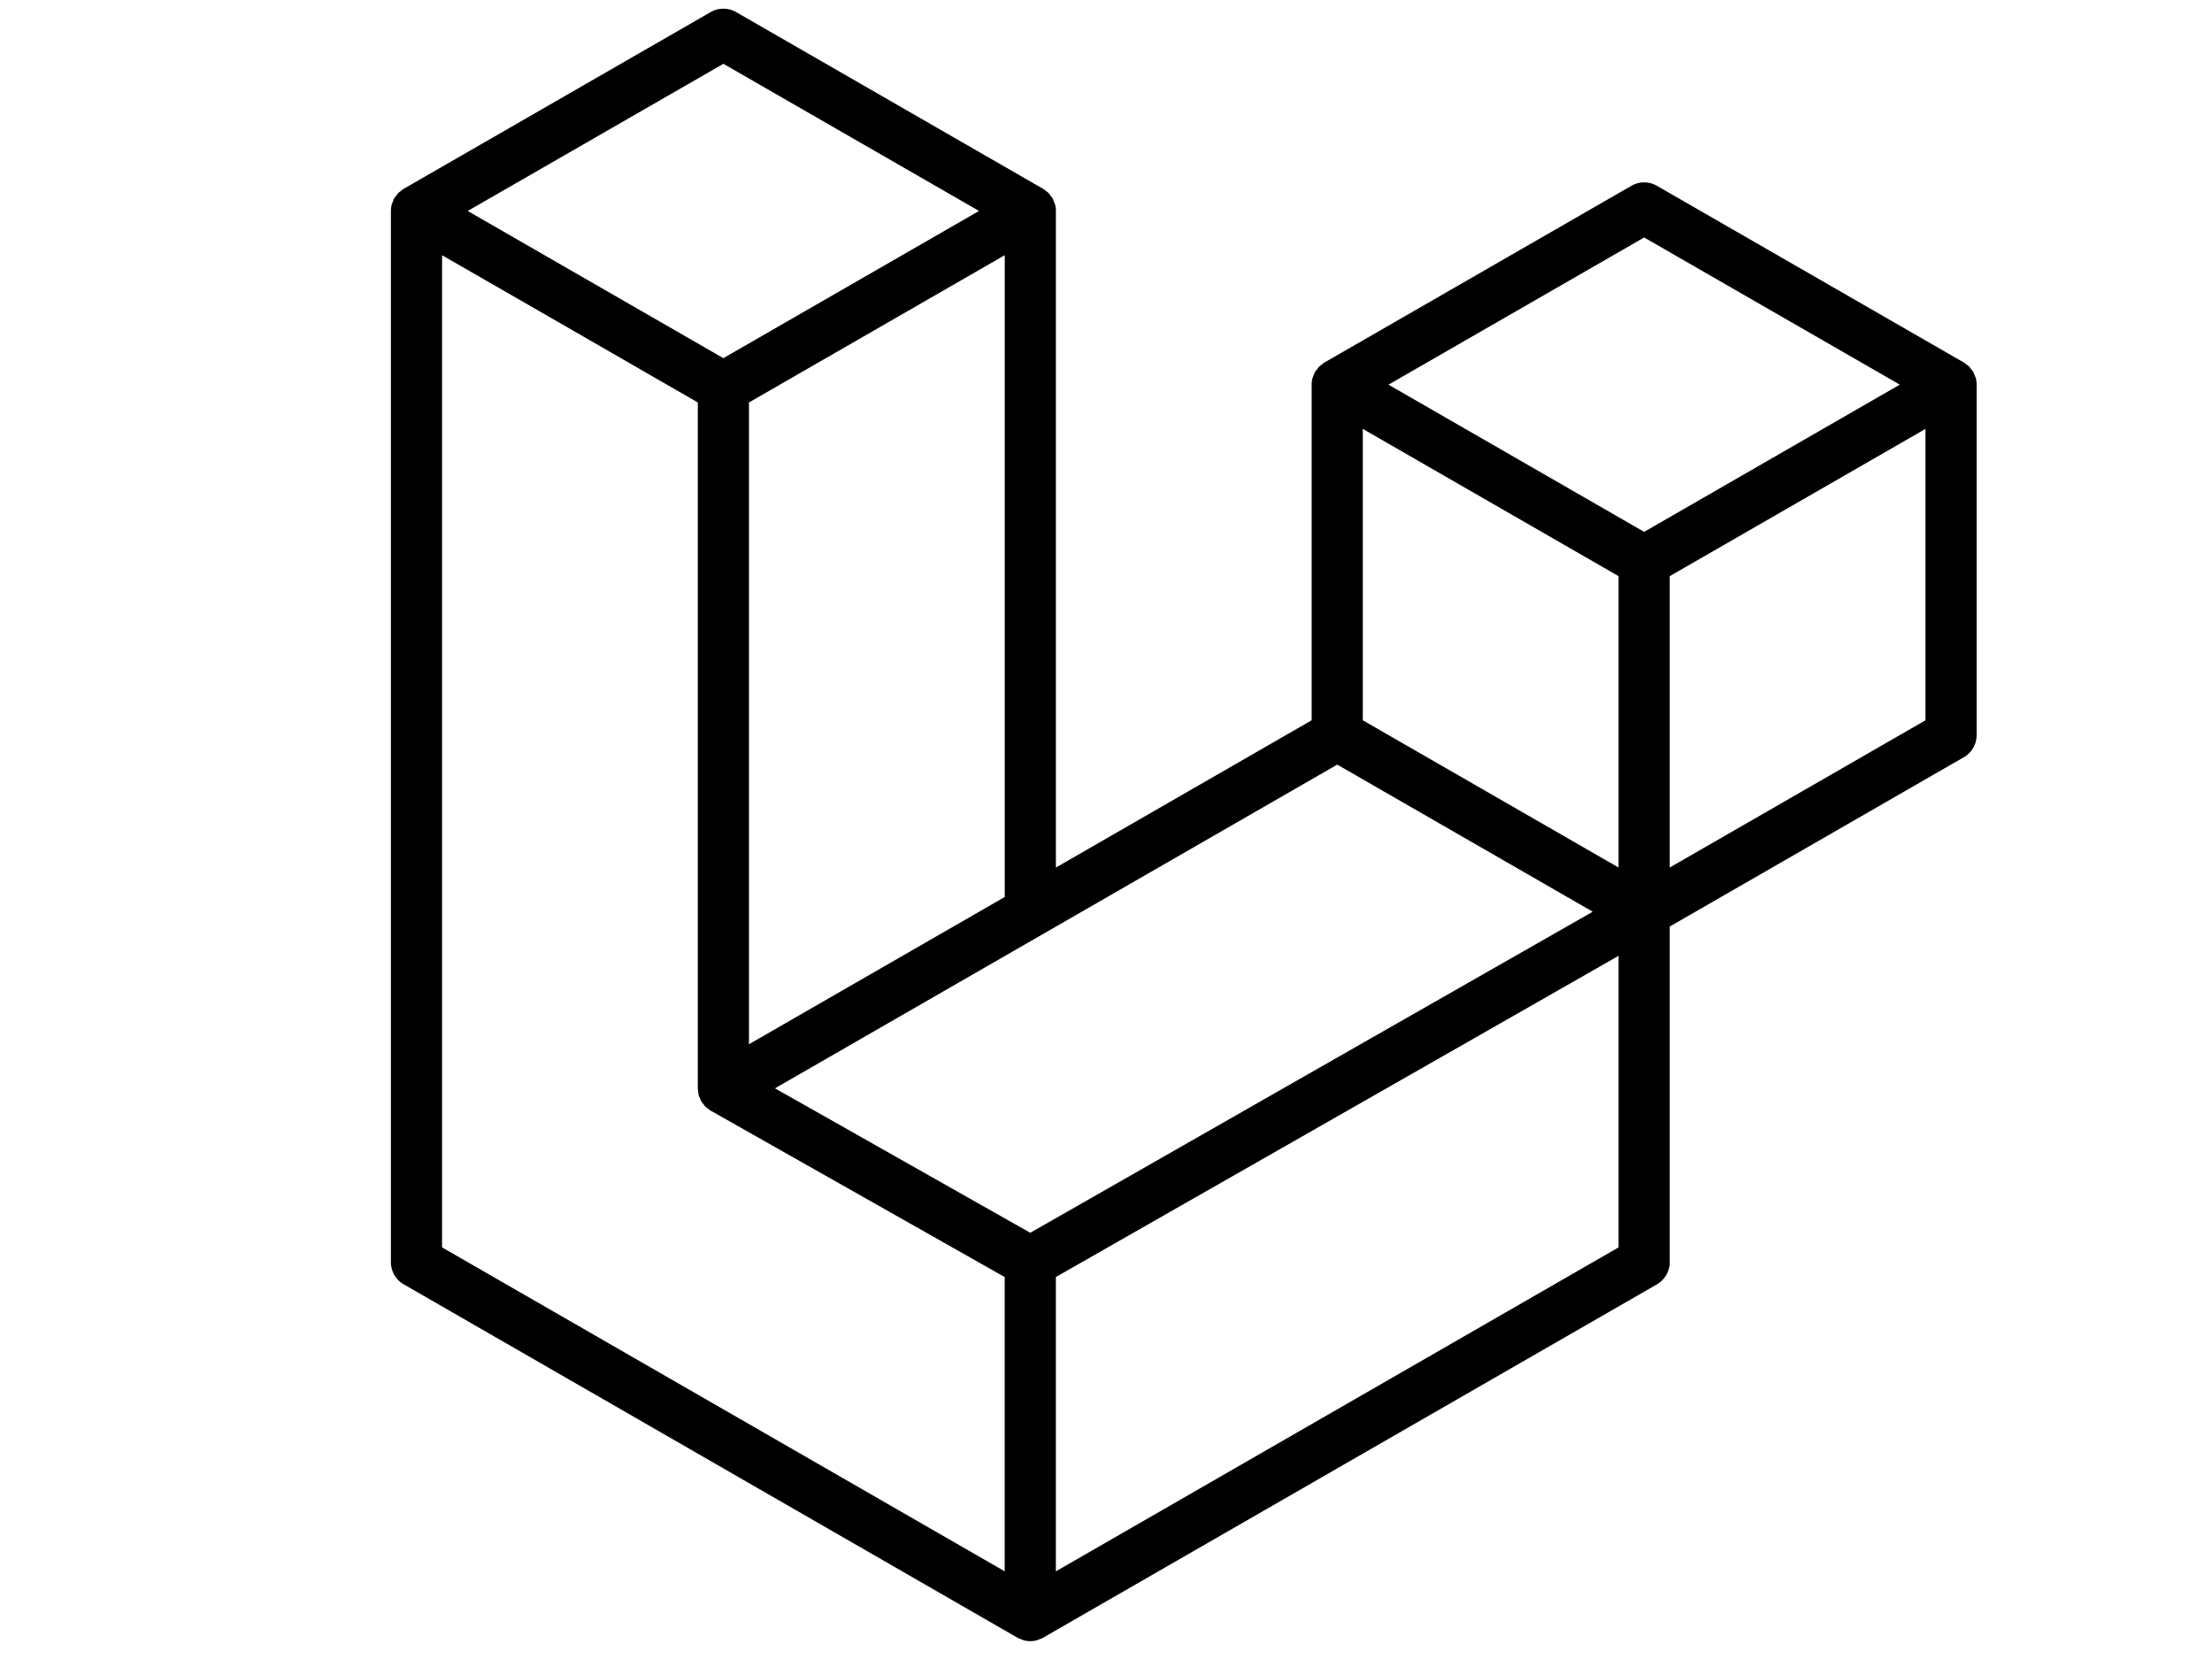 <?xml version="1.0" encoding="UTF-8" standalone="no" ?>
<!DOCTYPE svg PUBLIC "-//W3C//DTD SVG 1.1//EN" "http://www.w3.org/Graphics/SVG/1.1/DTD/svg11.dtd">
<svg xmlns="http://www.w3.org/2000/svg" xmlns:xlink="http://www.w3.org/1999/xlink" version="1.1" width="640" height="480" viewBox="0 0 640 480" xml:space="preserve">
<desc>Created with Fabric.js 3.6.6</desc>
<defs>
</defs>
<g transform="matrix(9.24 0 0 9.24 342.53 238.69)"  >
<path style="stroke: none; stroke-width: 1; stroke-dasharray: none; stroke-linecap: butt; stroke-dashoffset: 0; stroke-linejoin: miter; stroke-miterlimit: 4; fill: rgb(0,0,0); fill-rule: nonzero; opacity: 1;"  transform=" translate(-24.83, -25.56)" d="m 49.626 11.564 a 0.809 0.809 0 0 1 0.028 0.209 v 10.972 a 0.8 0.8 0 0 1 -0.402 0.694 l -9.209 5.302 v 10.509 c 0 0.286 -0.152 0.55 -0.4 0.694 l -19.223 11.066 c -0.044 0.025 -0.092 0.041 -0.14 0.058 c -0.018 0.006 -0.035 0.017 -0.054 0.022 a 0.805 0.805 0 0 1 -0.41 0 c -0.022 -0.006 -0.042 -0.018 -0.063 -0.026 c -0.044 -0.016 -0.09 -0.03 -0.132 -0.054 l -19.219 -11.066 a 0.801 0.801 0 0 1 -0.402 -0.694 v -32.916 c 0 -0.072 0.01 -0.142 0.028 -0.21 c 0.006 -0.023 0.02 -0.044 0.028 -0.067 c 0.015 -0.042 0.029 -0.085 0.051 -0.124 c 0.015 -0.026 0.037 -0.047 0.055 -0.071 c 0.023 -0.032 0.044 -0.065 0.071 -0.093 c 0.023 -0.023 0.053 -0.04 0.079 -0.06 c 0.029 -0.024 0.055 -0.05 0.088 -0.069 h 0.001 l 9.61 -5.533 a 0.802 0.802 0 0 1 0.8 0 l 9.61 5.533 h 0.002 c 0.032 0.02 0.059 0.045 0.088 0.068 c 0.026 0.02 0.055 0.038 0.078 0.06 c 0.028 0.029 0.048 0.062 0.072 0.094 c 0.017 0.024 0.04 0.045 0.054 0.071 c 0.023 0.04 0.036 0.082 0.052 0.124 c 0.008 0.023 0.022 0.044 0.028 0.068 a 0.809 0.809 0 0 1 0.028 0.209 v 20.559 l 8.008 -4.611 v -10.51 c 0 -0.07 0.01 -0.141 0.028 -0.208 c 0.007 -0.024 0.02 -0.045 0.028 -0.068 c 0.016 -0.042 0.03 -0.085 0.052 -0.124 c 0.015 -0.026 0.037 -0.047 0.054 -0.071 c 0.024 -0.032 0.044 -0.065 0.072 -0.093 c 0.023 -0.023 0.052 -0.04 0.078 -0.06 c 0.03 -0.024 0.056 -0.05 0.088 -0.069 h 0.001 l 9.611 -5.533 a 0.801 0.801 0 0 1 0.8 0 l 9.61 5.533 c 0.034 0.02 0.06 0.045 0.09 0.068 c 0.025 0.02 0.054 0.038 0.077 0.06 c 0.028 0.029 0.048 0.062 0.072 0.094 c 0.018 0.024 0.04 0.045 0.054 0.071 c 0.023 0.039 0.036 0.082 0.052 0.124 c 0.009 0.023 0.022 0.044 0.028 0.068 z m -1.574 10.718 v -9.124 l -3.363 1.936 l -4.646 2.675 v 9.124 l 8.01 -4.611 z m -9.61 16.505 v -9.13 l -4.57 2.61 l -13.05 7.448 v 9.216 z m -36.84 -31.068 v 31.068 l 17.618 10.143 v -9.214 l -9.204 -5.209 l -0.003 -0.002 l -0.004 -0.002 c -0.031 -0.018 -0.057 -0.044 -0.086 -0.066 c -0.025 -0.02 -0.054 -0.036 -0.076 -0.058 l -0.002 -0.003 c -0.026 -0.025 -0.044 -0.056 -0.066 -0.084 c -0.02 -0.027 -0.044 -0.05 -0.06 -0.078 l -0.001 -0.003 c -0.018 -0.03 -0.029 -0.066 -0.042 -0.1 c -0.013 -0.03 -0.03 -0.058 -0.038 -0.09 v -0.001 c -0.01 -0.038 -0.012 -0.078 -0.016 -0.117 c -0.004 -0.03 -0.012 -0.06 -0.012 -0.09 v -21.483 l -4.645 -2.676 l -3.363 -1.934 z m 8.81 -5.994 l -8.007 4.609 l 8.005 4.609 l 8.006 -4.61 l -8.006 -4.608 z m 4.164 28.764 l 4.645 -2.674 v -20.096 l -3.363 1.936 l -4.646 2.675 v 20.096 z m 24.667 -23.325 l -8.006 4.609 l 8.006 4.609 l 8.005 -4.61 z m -0.801 10.605 l -4.646 -2.675 l -3.363 -1.936 v 9.124 l 4.645 2.674 l 3.364 1.937 z m -18.422 20.561 l 11.743 -6.704 l 5.87 -3.35 l -8 -4.606 l -9.211 5.303 l -8.395 4.833 z" stroke-linecap="round" />
</g>
</svg>